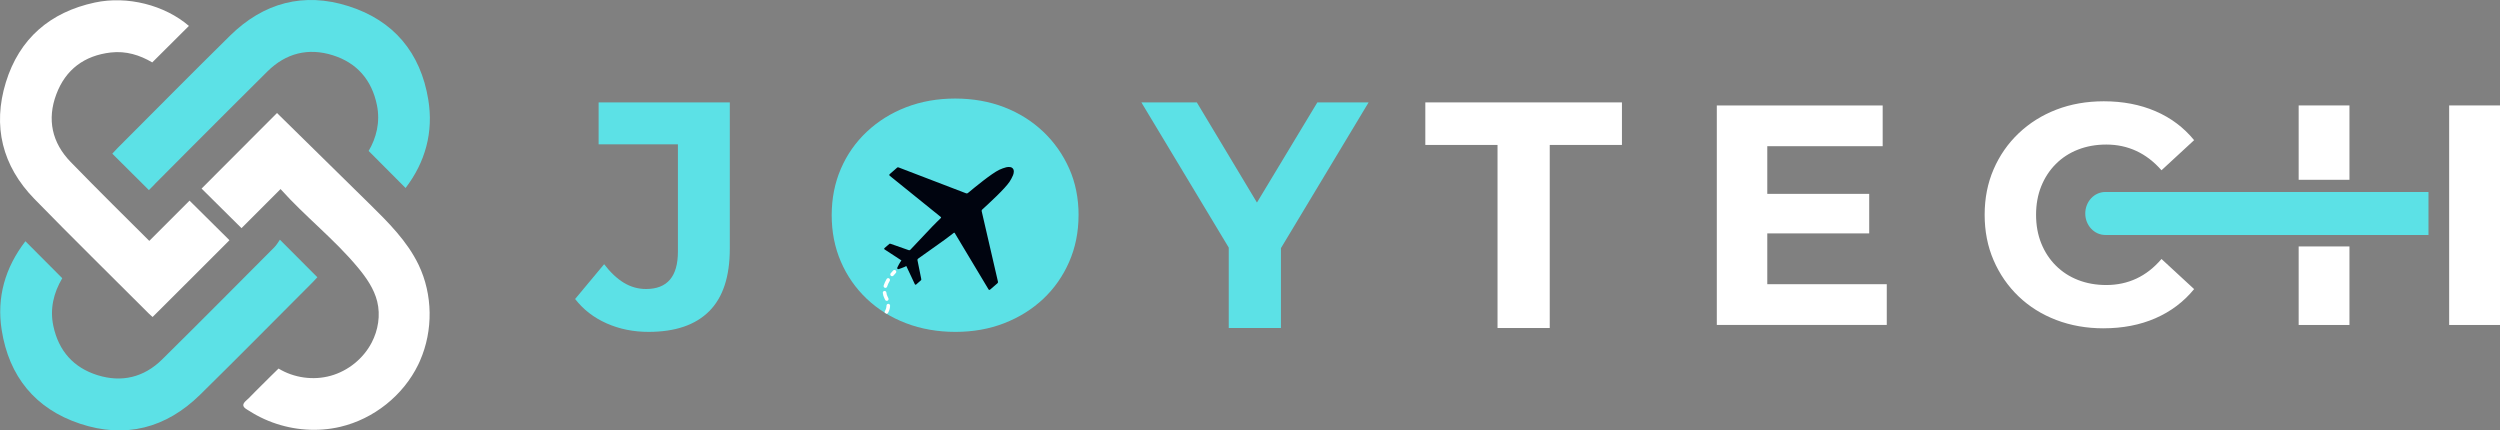 <?xml version="1.0" encoding="UTF-8"?>
<svg id="Layer_1" data-name="Layer 1" xmlns="http://www.w3.org/2000/svg" viewBox="0 0 1375.05 236.74">
  <rect x="0" y="0" width="1375.05" height="236.74" fill="#808080" stroke="none"/>
  <defs>
    <style>
      .cls-1 {
        fill: #fff;
      }

      .cls-2 {
        fill: #5ce1e6;
      }

      .cls-3 {
        fill: #00040f;
      }
    </style>
  </defs>
  <g>
    <path class="cls-2" d="M223.08,103.41c-6.71-6.74-13.32-13.36-20.32-20.39,4.19-7.11,6.49-15.79,4.56-25.22-2.82-13.77-10.93-23.22-24.27-27.41-13.51-4.26-25.8-1.15-35.92,8.86-7.24,7.17-14.45,14.36-21.65,21.55l-.31,.31c-5.67,5.66-11.34,11.33-16.99,17-.7,.71-1.41,1.42-2.11,2.11-6.89,6.92-13.79,13.85-20.69,20.77-.24,.24-.47,.49-.69,.76l-2.79,2.81c-7.26-7.22-13.61-13.54-20.14-20.04,.99-1.05,1.95-2.13,2.97-3.15,20.57-20.59,41.04-41.29,61.77-61.72C144.95,1.48,167.05-4.46,191.69,3.38c24.83,7.88,39.63,25.58,43.86,51.33,2.98,18.07-1.66,34.53-12.48,48.7Z"/>
    <path class="cls-2" d="M13.98,132.69c6.93,6.95,13.47,13.52,20.26,20.33-4.7,7.97-6.94,16.8-4.88,26.38,2.92,13.61,11.09,22.83,24.23,26.94,13.34,4.18,25.58,1.24,35.58-8.63,20.72-20.45,41.22-41.13,61.77-61.75,1.24-1.24,2.1-2.86,3.01-4.12,7.36,7.39,13.91,13.95,20.6,20.66-.61,.66-1.48,1.65-2.41,2.58-20.68,20.7-41.23,41.53-62.1,62.04-18.73,18.41-41.14,24.21-66.06,15.92C19.4,224.86,4.93,207.03,.92,181.47c-2.81-17.91,1.88-34.24,13.05-48.78Z"/>
    <path class="cls-1" d="M231.04,198.37c-.32,.73-.65,1.45-1,2.16-8.26,17-24.48,29.9-42.88,34.23-12.34,2.9-25.49,1.93-37.36-2.44-2.98-1.1-5.89-2.41-8.68-3.93-1.4-.76-2.76-1.57-4.1-2.43-1.04-.67-3.03-1.58-3.2-2.97-.18-1.49,1.98-2.95,2.9-3.88,1.33-1.36,2.66-2.71,4-4.06,2.68-2.7,5.37-5.37,8.08-8.04,1.46-1.44,2.93-2.87,4.4-4.3,8.48,5.15,19.12,6.63,28.68,3.97,9.56-2.66,17.92-9.41,22.52-18.2,3.61-6.89,4.93-15.08,3.07-22.64-1.72-6.99-5.97-13.08-10.56-18.62-12.92-15.58-29.11-28.14-42.61-43.23-7.16,7.17-14.31,14.33-21.47,21.5-7.32-7.26-14.64-14.51-21.96-21.77,13.83-13.85,27.66-27.71,41.48-41.56,16.91,16.61,33.81,33.22,50.72,49.83,10.35,10.17,20.91,20.62,27.18,33.71,7.82,16.33,8.04,36.08,.78,52.65Z"/>
    <path class="cls-1" d="M126.19,132.14l-22.63,22.63c-6.64,6.62-13.03,12.99-19.62,19.57-.02-.02-.05-.04-.07-.06-.44-.39-1.26-1.06-2.02-1.82-21-21-42.2-41.8-62.93-63.05C1.22,91.26-4.19,69.37,3.23,45.25,10.63,21.24,27.57,6.67,52.13,1.4c17.96-3.86,38.44,1.41,51.78,12.85-6.74,6.72-13.32,13.26-20.17,20.08-6.82-4.04-14.45-6.43-22.82-5.46-14.53,1.69-24.82,9.34-29.93,22.96-5.21,13.84-2.41,26.66,7.87,37.25,7.63,7.85,15.35,15.62,23.1,23.36,6.71,6.69,13.43,13.37,20.15,20.05l22.14-22.14,21.96,21.77Z"/>
  </g>
  <g>
    <path class="cls-1" d="M972.05,156.31h65.71v22.42h-93.48V58.01h91.23v22.42h-63.47v75.89Zm-2.07-49.67h58.12v21.73h-58.12v-21.73Z"/>
    <path class="cls-1" d="M1156.97,180.58c-9.31,0-17.97-1.52-25.96-4.57-7.99-3.05-14.92-7.39-20.78-13.02-5.86-5.63-10.43-12.25-13.71-19.84-3.28-7.59-4.92-15.92-4.92-25.01s1.64-17.42,4.92-25.01c3.28-7.59,7.87-14.2,13.8-19.83,5.92-5.63,12.85-9.97,20.78-13.02,7.93-3.04,16.61-4.57,26.04-4.57,10.46,0,19.92,1.81,28.37,5.43,8.45,3.62,15.55,8.94,21.3,15.95l-17.94,16.56c-4.14-4.71-8.74-8.25-13.8-10.6-5.06-2.36-10.58-3.54-16.56-3.54-5.63,0-10.81,.92-15.52,2.76-4.72,1.84-8.8,4.48-12.24,7.93-3.45,3.45-6.12,7.53-8.02,12.24-1.9,4.72-2.85,9.95-2.85,15.7s.95,10.98,2.85,15.7,4.57,8.8,8.02,12.24c3.45,3.45,7.53,6.1,12.24,7.93,4.71,1.84,9.89,2.76,15.52,2.76,5.98,0,11.5-1.18,16.56-3.54,5.06-2.36,9.66-5.95,13.8-10.78l17.94,16.56c-5.75,7.02-12.85,12.36-21.3,16.04s-17.97,5.52-28.54,5.52Z"/>
    <path class="cls-2" d="M1146.94,117.42h0c0,6.53,4.94,11.82,11.03,11.82h177.74v-23.64h-177.74c-6.09,0-11.03,5.29-11.03,11.82Z"/>
    <rect class="cls-1" x="1347.09" y="57.99" width="27.96" height="120.75"/>
    <rect class="cls-1" x="1264.31" y="57.99" width="27.94" height="40.9"/>
    <rect class="cls-1" x="1264.31" y="135.55" width="27.94" height="43.19"/>
    <path class="cls-2" d="M356.74,182.54c-8.39,0-16.1-1.57-23.13-4.7-7.03-3.13-12.79-7.59-17.28-13.38l15.95-19.15c3.43,4.49,7.03,7.89,10.81,10.19,3.78,2.3,7.86,3.46,12.23,3.46,11.7,0,17.55-6.85,17.55-20.56v-59.03h-43.61v-23.05h72.15v80.48c0,15.36-3.78,26.83-11.35,34.39-7.56,7.56-18.67,11.35-33.33,11.35Z"/>
    <path class="cls-2" d="M593.22,118.38c0,9.2-1.71,17.75-5.14,25.61-3.43,7.85-8.19,14.65-14.27,20.39-6.1,5.72-13.24,10.18-21.45,13.38-8.21,3.19-17.17,4.78-26.85,4.78s-18.88-1.59-27.21-4.78c-8.34-3.19-15.54-7.69-21.64-13.48-6.08-5.79-10.81-12.59-14.17-20.39-3.36-7.78-5.04-16.31-5.04-25.51s1.68-17.75,5.04-25.53c3.36-7.81,8.12-14.6,14.27-20.39,6.15-5.79,13.36-10.28,21.62-13.48,8.29-3.19,17.27-4.78,26.95-4.78s18.83,1.59,27.05,4.78c8.21,3.19,15.35,7.69,21.45,13.48,6.08,5.79,10.83,12.56,14.27,20.3,3.43,7.73,5.14,16.29,5.14,25.63Z"/>
    <polygon class="cls-2" points="752.76 56.32 724.57 56.32 691.35 111.41 658.28 56.32 627.78 56.32 675.83 136.18 675.83 180.41 704.54 180.41 704.54 136.48 752.76 56.32"/>
    <path class="cls-1" d="M823.67,180.41V79.72h-39.71v-23.4h108.14v23.4h-39.71v100.69h-28.72Z"/>
    <path class="cls-3" d="M493.25,92.34c.39-.35,.69-.37,1.16-.19,12.28,4.71,24.57,9.41,36.85,14.13,.5,.19,.81,.12,1.22-.21,3.67-3.05,12.82-10.6,17.14-12.68,1.22-.59,2.52-1.02,3.83-1.39,.69-.19,1.48-.19,2.2-.11,.57,.07,1.07,.35,1.42,.76,.35,.4,.56,.94,.55,1.51-.02,.73-.12,1.5-.41,2.16-.54,1.24-1.16,2.47-1.91,3.6-2.66,4-11.41,12-14.94,15.22-.39,.35-.5,.65-.38,1.18,2.97,12.81,5.92,25.63,8.88,38.45,.11,.49,.05,.79-.35,1.12-1.34,1.11-2.64,2.28-3.96,3.42h0c-.26,.22-.65,.16-.83-.13-6.22-10.38-12.41-20.7-18.61-31.04-.1-.17-.32-.22-.48-.1,0,0,0,0,0,0-1.74,1.31-3.43,2.67-5.2,3.94-4.75,3.42-9.53,6.81-14.32,10.19-.41,.29-.57,.54-.46,1.07,.71,3.39,1.38,6.79,2.05,10.19,.04,.21,.06,.54-.07,.65-.89,.81-1.8,1.6-2.74,2.41-.22,.19-.57,.12-.7-.15-1.59-3.38-3.14-6.69-4.71-10.03-.37,.19-.64,.36-.93,.48-1.06,.42-2.1,.89-3.19,1.2-.35,.1-.62,.04-.75-.14-.16-.16-.19-.43-.04-.77,.46-1.03,1.07-2,1.63-2.99,.16-.28,.36-.52,.6-.86-3.09-2.02-6.15-4.01-9.28-6.06-.25-.16-.27-.52-.05-.71,.94-.82,1.84-1.61,2.77-2.38,.13-.11,.45-.04,.66,.03,3.27,1.13,6.55,2.27,9.81,3.44,.51,.18,.77,.06,1.12-.31,4.01-4.27,8.02-8.53,12.07-12.77,1.5-1.57,3.09-3.06,4.63-4.6,0,0,0,0,0,0,.14-.14,.12-.37-.03-.49-9.38-7.57-18.74-15.14-28.16-22.74-.26-.21-.27-.62-.02-.84h0c1.32-1.14,2.65-2.27,3.94-3.44Z"/>
    <g>
      <path class="cls-1" d="M490.66,151.93c-.22,0-.44-.07-.63-.23-.42-.35-.48-.97-.14-1.39,.8-.97,1.39-1.55,1.39-1.55,.39-.38,1.02-.37,1.4,.02,.38,.39,.38,1.02-.01,1.4-.02,.02-.54,.53-1.25,1.39-.2,.24-.48,.36-.77,.36Z"/>
      <path class="cls-1" d="M487.76,165.49c-.38,0-.74-.22-.91-.58-.11-.25-.24-.5-.37-.76-.5-.94-.81-1.96-.92-3.04-.05-.55,.34-1.03,.89-1.08,.55-.03,1.03,.35,1.08,.89,.08,.81,.31,1.59,.69,2.29,.16,.3,.31,.59,.43,.88,.22,.5,0,1.09-.5,1.31-.13,.06-.27,.09-.41,.09Zm-.78-7.15c-.1,0-.19-.01-.29-.04-.52-.16-.82-.72-.66-1.24,.36-1.16,.9-2.36,1.63-3.59,.28-.47,.89-.63,1.36-.35,.47,.28,.63,.88,.35,1.36-.64,1.09-1.13,2.16-1.44,3.17-.13,.43-.52,.7-.95,.7Zm-.32,13.68c-.14-.28-.12-.61,.04-.89,.59-.99,.87-2,.89-3.05,0-.54,.46-.95,.99-.97,.56,0,.99,.46,.99,1.01-.02,1.37-.42,2.72-1.15,4.01-.16,.3-.46,.48-.77,.48l-.99-.57Z"/>
    </g>
  </g>
</svg>